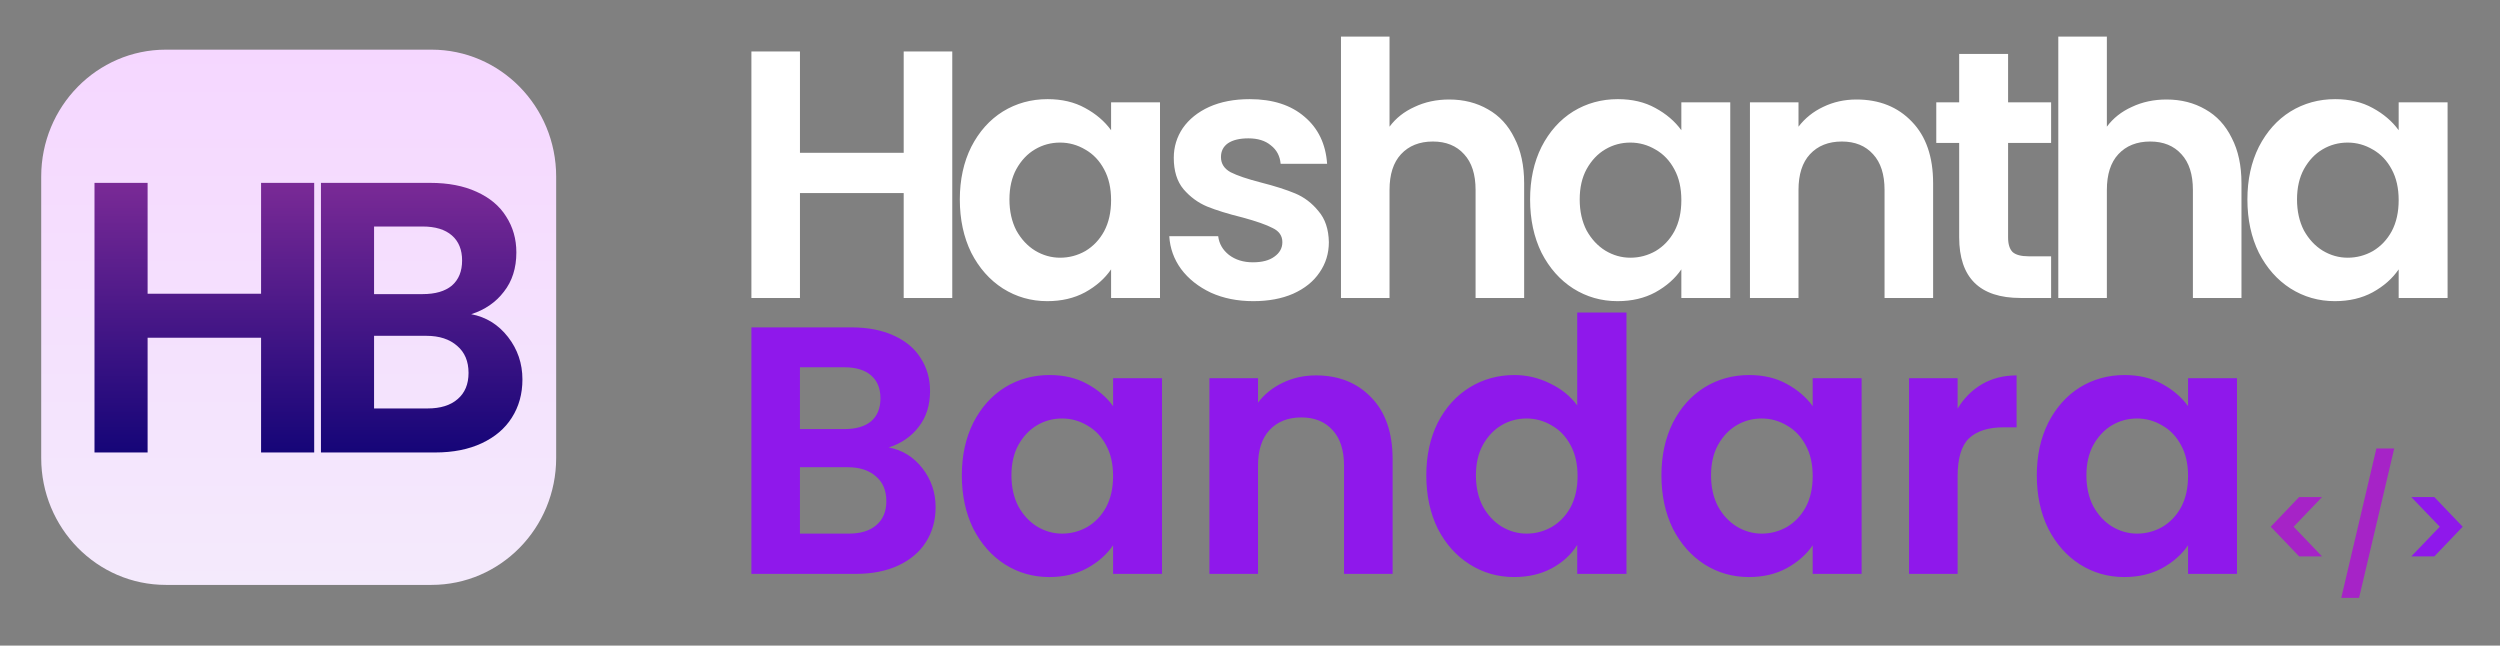 <svg width="182" height="47" viewBox="0 0 182 47" fill="none" xmlns="http://www.w3.org/2000/svg">
<rect x="0" y="0" width="182" height="47" fill="#808080" stroke="none"/>
<path d="M69.325 3.747V21.692H65.789V14.057H58.237V21.692H54.702V3.747H58.237V11.126H65.789V3.747H69.325ZM69.875 14.519C69.875 13.08 70.153 11.803 70.709 10.689C71.281 9.575 72.047 8.718 73.007 8.118C73.984 7.518 75.07 7.218 76.265 7.218C77.309 7.218 78.218 7.432 78.993 7.861C79.784 8.289 80.415 8.829 80.887 9.48V7.449H84.448V21.692H80.887V19.61C80.432 20.278 79.801 20.835 78.993 21.281C78.201 21.709 77.283 21.924 76.24 21.924C75.061 21.924 73.984 21.615 73.007 20.998C72.047 20.381 71.281 19.516 70.709 18.401C70.153 17.27 69.875 15.976 69.875 14.519ZM80.887 14.571C80.887 13.697 80.718 12.951 80.382 12.334C80.045 11.7 79.59 11.22 79.018 10.894C78.445 10.552 77.831 10.38 77.174 10.38C76.517 10.38 75.911 10.543 75.356 10.869C74.8 11.194 74.346 11.674 73.992 12.308C73.655 12.925 73.487 13.662 73.487 14.519C73.487 15.376 73.655 16.131 73.992 16.782C74.346 17.416 74.8 17.904 75.356 18.247C75.928 18.59 76.534 18.761 77.174 18.761C77.831 18.761 78.445 18.599 79.018 18.273C79.59 17.93 80.045 17.45 80.382 16.833C80.718 16.199 80.887 15.445 80.887 14.571ZM91.235 21.924C90.09 21.924 89.063 21.718 88.154 21.307C87.245 20.878 86.52 20.304 85.982 19.584C85.46 18.864 85.174 18.067 85.123 17.193H88.684C88.751 17.742 89.012 18.196 89.467 18.556C89.939 18.916 90.519 19.096 91.21 19.096C91.883 19.096 92.405 18.959 92.775 18.684C93.163 18.41 93.356 18.059 93.356 17.63C93.356 17.168 93.121 16.825 92.649 16.602C92.195 16.362 91.462 16.105 90.452 15.831C89.408 15.573 88.549 15.308 87.876 15.034C87.219 14.759 86.647 14.339 86.159 13.774C85.687 13.208 85.451 12.445 85.451 11.486C85.451 10.697 85.67 9.977 86.108 9.326C86.563 8.675 87.202 8.161 88.027 7.784C88.869 7.406 89.854 7.218 90.982 7.218C92.649 7.218 93.98 7.646 94.973 8.503C95.966 9.343 96.513 10.483 96.614 11.923H93.23C93.18 11.357 92.944 10.912 92.523 10.586C92.119 10.243 91.572 10.072 90.881 10.072C90.242 10.072 89.745 10.192 89.391 10.432C89.055 10.671 88.886 11.006 88.886 11.434C88.886 11.914 89.122 12.283 89.593 12.54C90.065 12.78 90.797 13.028 91.79 13.285C92.801 13.542 93.634 13.808 94.291 14.082C94.948 14.357 95.511 14.785 95.983 15.368C96.471 15.933 96.724 16.688 96.741 17.63C96.741 18.453 96.513 19.19 96.059 19.841C95.621 20.492 94.981 21.007 94.139 21.384C93.314 21.744 92.346 21.924 91.235 21.924ZM105.502 7.244C106.563 7.244 107.506 7.484 108.331 7.963C109.156 8.426 109.796 9.12 110.25 10.046C110.722 10.954 110.958 12.051 110.958 13.337V21.692H107.422V13.825C107.422 12.694 107.144 11.829 106.588 11.229C106.033 10.612 105.275 10.303 104.315 10.303C103.339 10.303 102.564 10.612 101.992 11.229C101.436 11.829 101.158 12.694 101.158 13.825V21.692H97.623V2.667H101.158V9.223C101.613 8.606 102.219 8.126 102.977 7.784C103.734 7.424 104.576 7.244 105.502 7.244ZM111.391 14.519C111.391 13.08 111.668 11.803 112.224 10.689C112.796 9.575 113.563 8.718 114.522 8.118C115.499 7.518 116.585 7.218 117.78 7.218C118.824 7.218 119.733 7.432 120.508 7.861C121.299 8.289 121.93 8.829 122.402 9.48V7.449H125.963V21.692H122.402V19.61C121.947 20.278 121.316 20.835 120.508 21.281C119.716 21.709 118.799 21.924 117.755 21.924C116.576 21.924 115.499 21.615 114.522 20.998C113.563 20.381 112.796 19.516 112.224 18.401C111.668 17.27 111.391 15.976 111.391 14.519ZM122.402 14.571C122.402 13.697 122.234 12.951 121.897 12.334C121.56 11.7 121.105 11.22 120.533 10.894C119.96 10.552 119.346 10.38 118.689 10.38C118.033 10.38 117.427 10.543 116.871 10.869C116.315 11.194 115.861 11.674 115.507 12.308C115.17 12.925 115.002 13.662 115.002 14.519C115.002 15.376 115.17 16.131 115.507 16.782C115.861 17.416 116.315 17.904 116.871 18.247C117.443 18.59 118.049 18.761 118.689 18.761C119.346 18.761 119.96 18.599 120.533 18.273C121.105 17.93 121.56 17.45 121.897 16.833C122.234 16.199 122.402 15.445 122.402 14.571ZM135.149 7.244C136.816 7.244 138.163 7.784 139.19 8.863C140.217 9.926 140.731 11.417 140.731 13.337V21.692H137.195V13.825C137.195 12.694 136.917 11.829 136.361 11.229C135.806 10.612 135.048 10.303 134.088 10.303C133.112 10.303 132.337 10.612 131.765 11.229C131.209 11.829 130.931 12.694 130.931 13.825V21.692H127.396V7.449H130.931V9.223C131.403 8.606 132.001 8.126 132.724 7.784C133.466 7.424 134.274 7.244 135.149 7.244ZM146.189 10.406V17.296C146.189 17.776 146.299 18.127 146.518 18.35C146.753 18.556 147.141 18.659 147.679 18.659H149.321V21.692H147.099C144.118 21.692 142.628 20.218 142.628 17.27V10.406H140.961V7.449H142.628V3.927H146.189V7.449H149.321V10.406H146.189ZM157.724 7.244C158.784 7.244 159.727 7.484 160.552 7.963C161.377 8.426 162.017 9.12 162.472 10.046C162.943 10.954 163.179 12.051 163.179 13.337V21.692H159.643V13.825C159.643 12.694 159.365 11.829 158.81 11.229C158.254 10.612 157.496 10.303 156.537 10.303C155.56 10.303 154.785 10.612 154.213 11.229C153.658 11.829 153.38 12.694 153.38 13.825V21.692H149.844V2.667H153.38V9.223C153.834 8.606 154.44 8.126 155.198 7.784C155.956 7.424 156.798 7.244 157.724 7.244ZM163.611 14.519C163.611 13.08 163.889 11.803 164.445 10.689C165.018 9.575 165.783 8.718 166.743 8.118C167.72 7.518 168.806 7.218 170.001 7.218C171.045 7.218 171.954 7.432 172.729 7.861C173.52 8.289 174.151 8.829 174.623 9.48V7.449H178.184V21.692H174.623V19.61C174.168 20.278 173.537 20.835 172.729 21.281C171.938 21.709 171.02 21.924 169.976 21.924C168.797 21.924 167.72 21.615 166.743 20.998C165.783 20.381 165.018 19.516 164.445 18.401C163.889 17.27 163.611 15.976 163.611 14.519ZM174.623 14.571C174.623 13.697 174.454 12.951 174.118 12.334C173.781 11.7 173.327 11.22 172.754 10.894C172.181 10.552 171.567 10.38 170.91 10.38C170.254 10.38 169.648 10.543 169.092 10.869C168.536 11.194 168.082 11.674 167.728 12.308C167.392 12.925 167.223 13.662 167.223 14.519C167.223 15.376 167.392 16.131 167.728 16.782C168.082 17.416 168.536 17.904 169.092 18.247C169.665 18.59 170.271 18.761 170.91 18.761C171.567 18.761 172.181 18.599 172.754 18.273C173.327 17.93 173.781 17.45 174.118 16.833C174.454 16.199 174.623 15.445 174.623 14.571Z" fill="white"/>
<path d="M64.703 32.574C65.696 32.762 66.513 33.268 67.153 34.091C67.792 34.913 68.112 35.856 68.112 36.919C68.112 37.879 67.877 38.727 67.405 39.464C66.951 40.184 66.286 40.749 65.41 41.161C64.534 41.572 63.499 41.778 62.304 41.778H54.702V23.833H61.975C63.171 23.833 64.198 24.03 65.056 24.424C65.932 24.818 66.589 25.367 67.026 26.069C67.481 26.772 67.708 27.569 67.708 28.46C67.708 29.506 67.43 30.38 66.875 31.083C66.336 31.785 65.612 32.282 64.703 32.574ZM58.237 31.237H61.47C62.312 31.237 62.96 31.048 63.415 30.671C63.87 30.277 64.097 29.72 64.097 29C64.097 28.28 63.87 27.723 63.415 27.329C62.96 26.935 62.312 26.738 61.47 26.738H58.237V31.237ZM61.798 38.847C62.657 38.847 63.322 38.641 63.794 38.23C64.282 37.819 64.526 37.236 64.526 36.482C64.526 35.71 64.274 35.111 63.769 34.682C63.263 34.236 62.581 34.014 61.723 34.014H58.237V38.847H61.798ZM70.021 34.605C70.021 33.165 70.299 31.888 70.855 30.774C71.427 29.66 72.193 28.803 73.153 28.203C74.13 27.603 75.216 27.303 76.411 27.303C77.455 27.303 78.364 27.518 79.139 27.946C79.93 28.375 80.561 28.915 81.033 29.566V27.535H84.594V41.778H81.033V39.695C80.578 40.364 79.947 40.921 79.139 41.366C78.347 41.795 77.429 42.009 76.386 42.009C75.207 42.009 74.13 41.701 73.153 41.084C72.193 40.467 71.427 39.601 70.855 38.487C70.299 37.356 70.021 36.062 70.021 34.605ZM81.033 34.656C81.033 33.782 80.864 33.037 80.528 32.419C80.191 31.785 79.736 31.305 79.164 30.98C78.591 30.637 77.977 30.466 77.32 30.466C76.663 30.466 76.057 30.628 75.502 30.954C74.946 31.28 74.492 31.76 74.138 32.394C73.801 33.011 73.633 33.748 73.633 34.605C73.633 35.462 73.801 36.216 74.138 36.867C74.492 37.501 74.946 37.99 75.502 38.333C76.074 38.675 76.68 38.847 77.32 38.847C77.977 38.847 78.591 38.684 79.164 38.358C79.736 38.016 80.191 37.536 80.528 36.919C80.864 36.285 81.033 35.53 81.033 34.656ZM95.801 27.329C97.468 27.329 98.814 27.869 99.841 28.949C100.869 30.011 101.382 31.503 101.382 33.422V41.778H97.846V33.911C97.846 32.779 97.569 31.914 97.013 31.314C96.457 30.697 95.7 30.389 94.74 30.389C93.763 30.389 92.989 30.697 92.416 31.314C91.861 31.914 91.583 32.779 91.583 33.911V41.778H88.047V27.535H91.583V29.309C92.055 28.692 92.652 28.212 93.376 27.869C94.117 27.509 94.925 27.329 95.801 27.329ZM103.835 34.605C103.835 33.165 104.113 31.888 104.669 30.774C105.241 29.66 106.016 28.803 106.992 28.203C107.969 27.603 109.055 27.303 110.25 27.303C111.16 27.303 112.027 27.509 112.852 27.92C113.677 28.315 114.333 28.846 114.822 29.514V22.753H118.408V41.778H114.822V39.67C114.384 40.372 113.769 40.938 112.978 41.366C112.186 41.795 111.269 42.009 110.225 42.009C109.046 42.009 107.969 41.701 106.992 41.084C106.016 40.467 105.241 39.601 104.669 38.487C104.113 37.356 103.835 36.062 103.835 34.605ZM114.847 34.656C114.847 33.782 114.678 33.037 114.342 32.419C114.005 31.785 113.55 31.305 112.978 30.98C112.405 30.637 111.791 30.466 111.134 30.466C110.478 30.466 109.872 30.628 109.316 30.954C108.76 31.28 108.306 31.76 107.952 32.394C107.615 33.011 107.447 33.748 107.447 34.605C107.447 35.462 107.615 36.216 107.952 36.867C108.306 37.501 108.76 37.99 109.316 38.333C109.888 38.675 110.494 38.847 111.134 38.847C111.791 38.847 112.405 38.684 112.978 38.358C113.55 38.016 114.005 37.536 114.342 36.919C114.678 36.285 114.847 35.53 114.847 34.656ZM120.952 34.605C120.952 33.165 121.23 31.888 121.785 30.774C122.358 29.66 123.124 28.803 124.084 28.203C125.06 27.603 126.146 27.303 127.342 27.303C128.386 27.303 129.295 27.518 130.069 27.946C130.861 28.375 131.492 28.915 131.964 29.566V27.535H135.525V41.778H131.964V39.695C131.509 40.364 130.878 40.921 130.069 41.366C129.278 41.795 128.36 42.009 127.317 42.009C126.138 42.009 125.06 41.701 124.084 41.084C123.124 40.467 122.358 39.601 121.785 38.487C121.23 37.356 120.952 36.062 120.952 34.605ZM131.964 34.656C131.964 33.782 131.795 33.037 131.459 32.419C131.122 31.785 130.667 31.305 130.095 30.98C129.522 30.637 128.908 30.466 128.251 30.466C127.594 30.466 126.988 30.628 126.433 30.954C125.877 31.28 125.422 31.76 125.069 32.394C124.732 33.011 124.564 33.748 124.564 34.605C124.564 35.462 124.732 36.216 125.069 36.867C125.422 37.501 125.877 37.99 126.433 38.333C127.005 38.675 127.611 38.847 128.251 38.847C128.908 38.847 129.522 38.684 130.095 38.358C130.667 38.016 131.122 37.536 131.459 36.919C131.795 36.285 131.964 35.53 131.964 34.656ZM142.514 29.746C142.968 28.992 143.558 28.4 144.282 27.972C145.022 27.543 145.864 27.329 146.807 27.329V31.108H145.873C144.762 31.108 143.919 31.374 143.347 31.905C142.792 32.437 142.514 33.362 142.514 34.682V41.778H138.978V27.535H142.514V29.746ZM148.279 34.605C148.279 33.165 148.557 31.888 149.113 30.774C149.685 29.66 150.452 28.803 151.411 28.203C152.388 27.603 153.474 27.303 154.669 27.303C155.713 27.303 156.622 27.518 157.397 27.946C158.188 28.375 158.82 28.915 159.291 29.566V27.535H162.852V41.778H159.291V39.695C158.837 40.364 158.205 40.921 157.397 41.366C156.605 41.795 155.688 42.009 154.644 42.009C153.465 42.009 152.388 41.701 151.411 41.084C150.452 40.467 149.685 39.601 149.113 38.487C148.557 37.356 148.279 36.062 148.279 34.605ZM159.291 34.656C159.291 33.782 159.123 33.037 158.786 32.419C158.449 31.785 157.994 31.305 157.422 30.98C156.85 30.637 156.235 30.466 155.579 30.466C154.922 30.466 154.316 30.628 153.76 30.954C153.205 31.28 152.75 31.76 152.396 32.394C152.059 33.011 151.891 33.748 151.891 34.605C151.891 35.462 152.059 36.216 152.396 36.867C152.75 37.501 153.205 37.99 153.76 38.333C154.332 38.675 154.938 38.847 155.579 38.847C156.235 38.847 156.85 38.684 157.422 38.358C157.994 38.016 158.449 37.536 158.786 36.919C159.123 36.285 159.291 35.53 159.291 34.656ZM175.542 36.186H177.219L179.283 38.346L177.219 40.505H175.542L177.617 38.346L175.542 36.186Z" fill="#8F18EB"/>
<path d="M167.376 40.505L165.311 38.346L167.376 36.186H169.043L166.978 38.346L169.043 40.505H167.376ZM174.299 32.648L171.741 43.523H170.444L173.001 32.648H174.299Z" fill="#A623C7"/>
<path d="M31.413 3.615H12.076C7.064 3.615 3 7.752 3 12.855V33.342C3 38.445 7.064 42.581 12.076 42.581H31.413C36.425 42.581 40.489 38.445 40.489 33.342V12.855C40.489 7.752 36.425 3.615 31.413 3.615Z" fill="url(#paint0_linear_13_471)"/>
<path d="M22.873 13.313V32.94H19.006V24.589H10.746V32.94H6.879V13.313H10.746V21.383H19.006V13.313H22.873ZM34.304 22.873C35.39 23.079 36.283 23.633 36.983 24.532C37.683 25.432 38.033 26.463 38.033 27.625C38.033 28.675 37.775 29.603 37.259 30.409C36.762 31.197 36.035 31.815 35.077 32.265C34.12 32.715 32.987 32.94 31.679 32.94H23.365V13.313H31.32C32.628 13.313 33.751 13.528 34.69 13.959C35.648 14.39 36.366 14.99 36.845 15.759C37.342 16.528 37.591 17.399 37.591 18.374C37.591 19.518 37.287 20.474 36.679 21.242C36.09 22.011 35.298 22.555 34.304 22.873ZM27.232 21.411H30.768C31.689 21.411 32.398 21.205 32.895 20.793C33.392 20.361 33.641 19.752 33.641 18.965C33.641 18.177 33.392 17.568 32.895 17.137C32.398 16.706 31.689 16.49 30.768 16.49H27.232V21.411ZM31.127 29.735C32.066 29.735 32.794 29.509 33.309 29.06C33.843 28.61 34.11 27.972 34.11 27.148C34.11 26.304 33.834 25.648 33.282 25.179C32.729 24.692 31.983 24.448 31.044 24.448H27.232V29.735H31.127Z" fill="url(#paint1_linear_13_471)"/>
<defs>
<linearGradient id="paint0_linear_13_471" x1="21.744" y1="3.615" x2="21.744" y2="42.581" gradientUnits="userSpaceOnUse">
<stop stop-color="#F5D7FF"/>
<stop offset="1" stop-color="#F4EAFC"/>
</linearGradient>
<linearGradient id="paint1_linear_13_471" x1="22.456" y1="13.313" x2="22.456" y2="32.94" gradientUnits="userSpaceOnUse">
<stop stop-color="#7A2A96"/>
<stop offset="1" stop-color="#150578"/>
</linearGradient>
</defs>
</svg>
